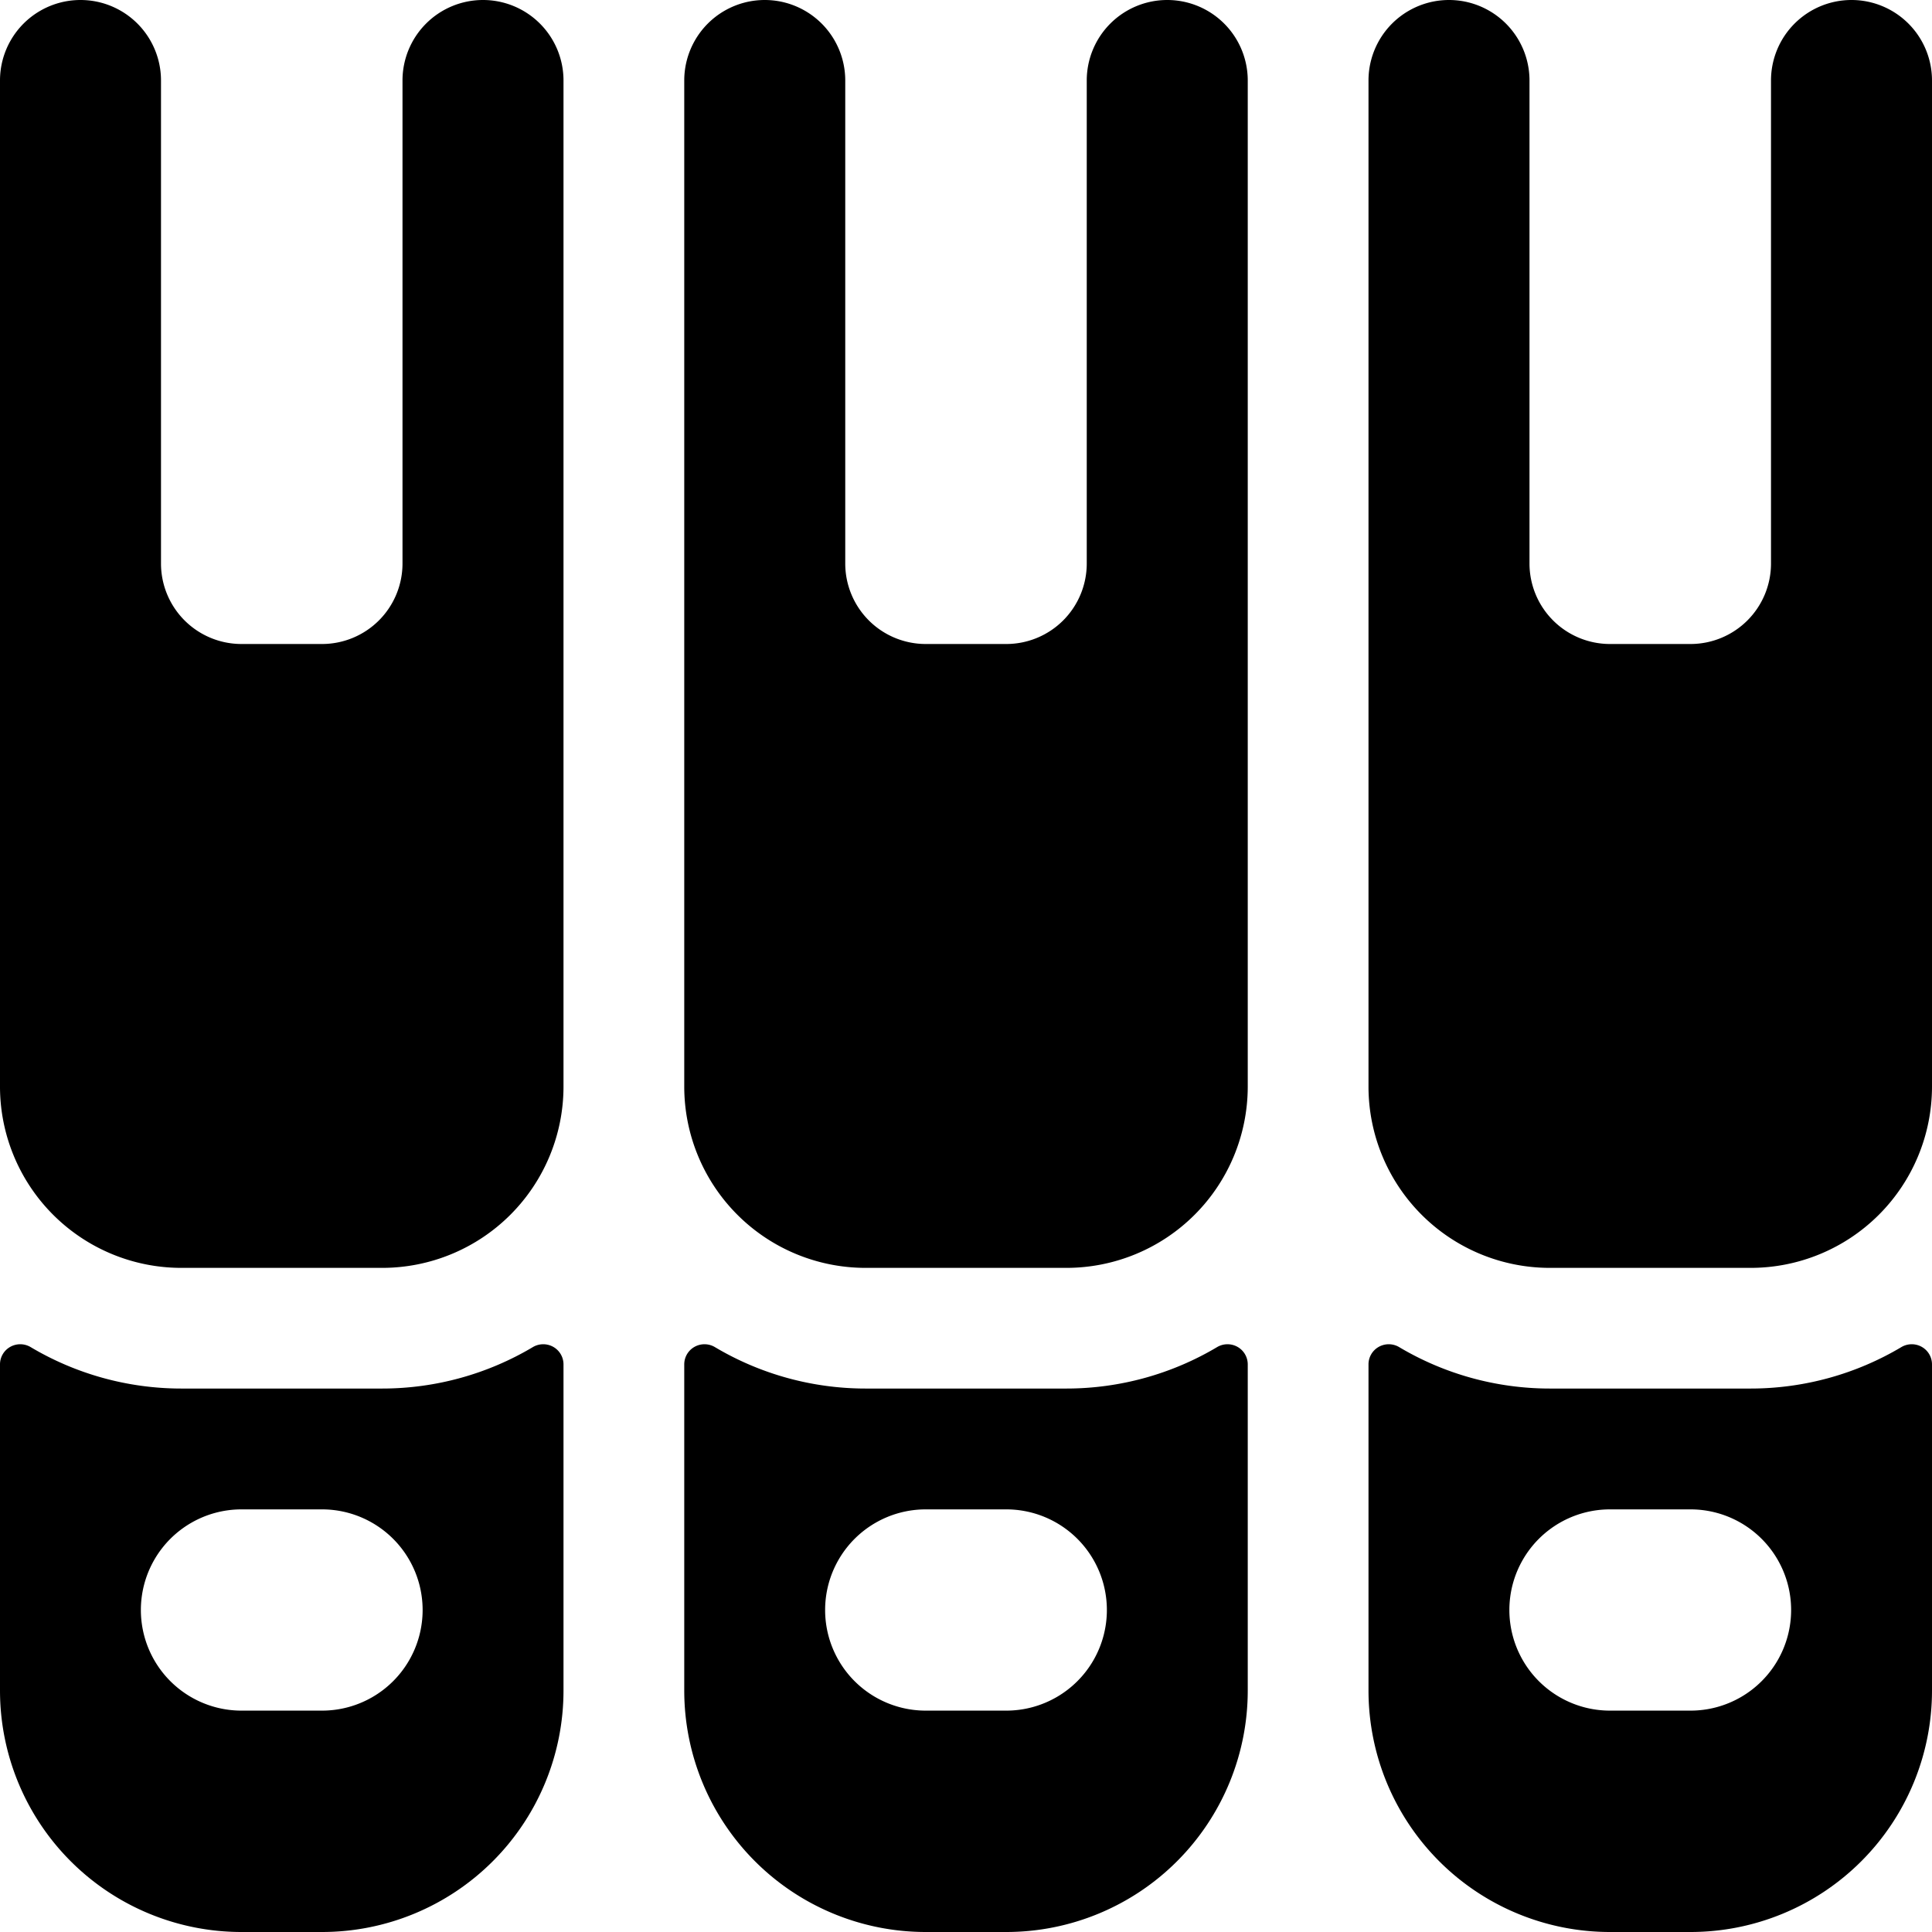 <svg xmlns="http://www.w3.org/2000/svg" viewBox="0 0 24 24"><title>book-library-shelf-1</title><path d="M23,0a1,1,0,0,0-1,1V7a1,1,0,0,1-1,1H20a1,1,0,0,1-1-1V1a1,1,0,0,0-2,0V13.5a2.253,2.253,0,0,0,2.25,2.25h2.5A2.253,2.253,0,0,0,24,13.5V1A1,1,0,0,0,23,0Z"/><path d="M23.874,16.732a.253.253,0,0,0-.251,0,3.661,3.661,0,0,1-1.873.517h-2.5a3.661,3.661,0,0,1-1.873-.517.253.253,0,0,0-.251,0,.249.249,0,0,0-.126.217V21a3,3,0,0,0,3,3h1a3,3,0,0,0,3-3V16.949A.25.25,0,0,0,23.874,16.732ZM21,21.25H20a1.25,1.25,0,0,1,0-2.5h1a1.25,1.25,0,0,1,0,2.5Z"/><path d="M14.5,0a1,1,0,0,0-1,1V7a1,1,0,0,1-1,1h-1a1,1,0,0,1-1-1V1a1,1,0,0,0-2,0V13.5a2.253,2.253,0,0,0,2.25,2.25h2.5A2.253,2.253,0,0,0,15.5,13.5V1A1,1,0,0,0,14.5,0Z"/><path d="M15.374,16.732a.253.253,0,0,0-.251,0,3.661,3.661,0,0,1-1.873.517h-2.5a3.661,3.661,0,0,1-1.873-.517.253.253,0,0,0-.251,0,.249.249,0,0,0-.126.217V21a3,3,0,0,0,3,3h1a3,3,0,0,0,3-3V16.949A.25.25,0,0,0,15.374,16.732ZM12.5,21.25h-1a1.25,1.25,0,0,1,0-2.5h1a1.25,1.25,0,0,1,0,2.5Z"/><path d="M6,0A1,1,0,0,0,5,1V7A1,1,0,0,1,4,8H3A1,1,0,0,1,2,7V1A1,1,0,0,0,0,1V13.5a2.253,2.253,0,0,0,2.25,2.25h2.5A2.253,2.253,0,0,0,7,13.5V1A1,1,0,0,0,6,0Z"/><path d="M6.874,16.732a.253.253,0,0,0-.251,0,3.661,3.661,0,0,1-1.873.517H2.25a3.661,3.661,0,0,1-1.873-.517.253.253,0,0,0-.251,0A.249.249,0,0,0,0,16.949V21a3,3,0,0,0,3,3H4a3,3,0,0,0,3-3V16.949A.25.25,0,0,0,6.874,16.732ZM4,21.25H3a1.25,1.25,0,0,1,0-2.5H4a1.25,1.25,0,0,1,0,2.5Z"/></svg>